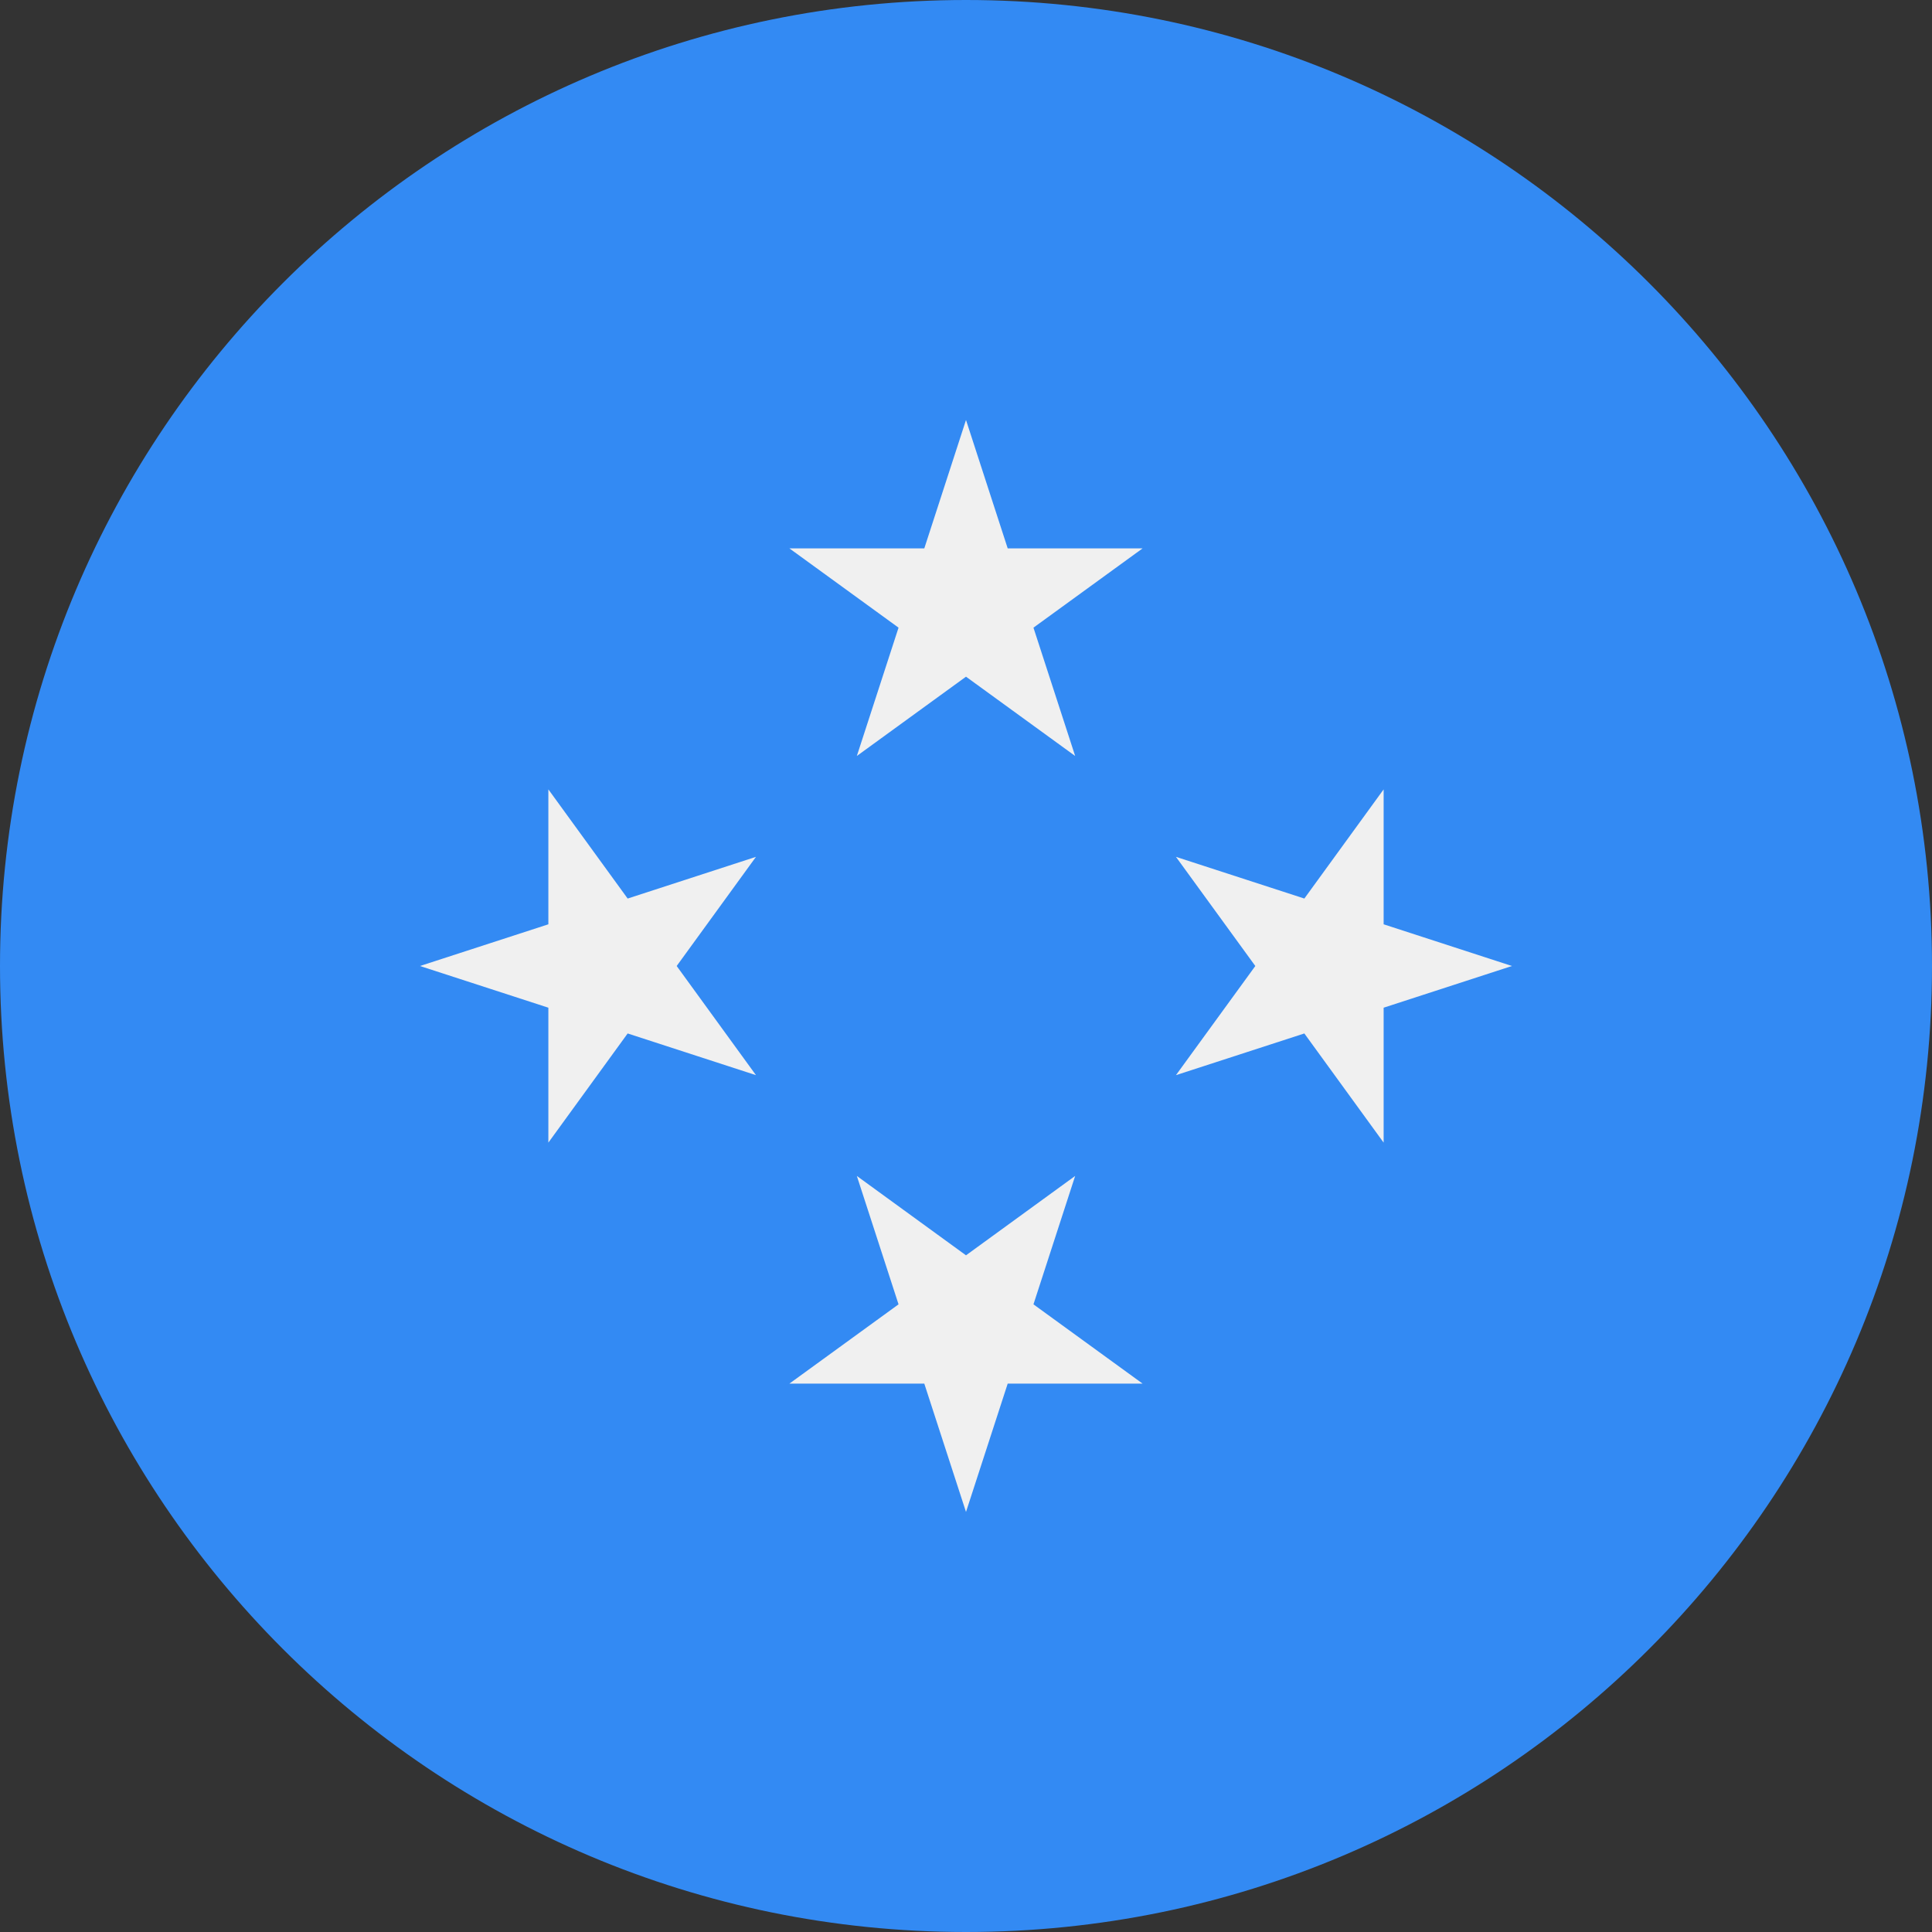 <svg width="24" height="24" viewBox="0 0 24 24" fill="none" xmlns="http://www.w3.org/2000/svg">
<rect x="0" y="0" width="24" height="24" fill="#333333" stroke="none"/>
<g clip-path="url(#clip0_1682_818)">
<path d="M12 24C18.627 24 24 18.627 24 12C24 5.373 18.627 0 12 0C5.373 0 0 5.373 0 12C0 18.627 5.373 24 12 24Z" fill="#338AF3"/>
<path d="M12 5.217L12.518 6.812H14.194L12.838 7.797L13.356 9.391L12 8.406L10.644 9.391L11.162 7.797L9.806 6.812H11.482L12 5.217Z" fill="#F0F0F0"/>
<path d="M5.217 12L6.812 11.482V9.806L7.797 11.162L9.391 10.644L8.406 12L9.391 13.356L7.797 12.838L6.812 14.194V12.518L5.217 12Z" fill="#F0F0F0"/>
<path d="M12 18.782L11.482 17.188H9.806L11.162 16.203L10.644 14.608L12 15.594L13.356 14.608L12.838 16.203L14.194 17.188H12.518L12 18.782Z" fill="#F0F0F0"/>
<path d="M18.782 12L17.188 12.518V14.194L16.203 12.838L14.608 13.356L15.594 12L14.608 10.644L16.203 11.162L17.188 9.806V11.482L18.782 12Z" fill="#F0F0F0"/>
</g>
<defs>
<clipPath id="clip0_1682_818">
<rect width="24" height="24" fill="white"/>
</clipPath>
</defs>
</svg>
